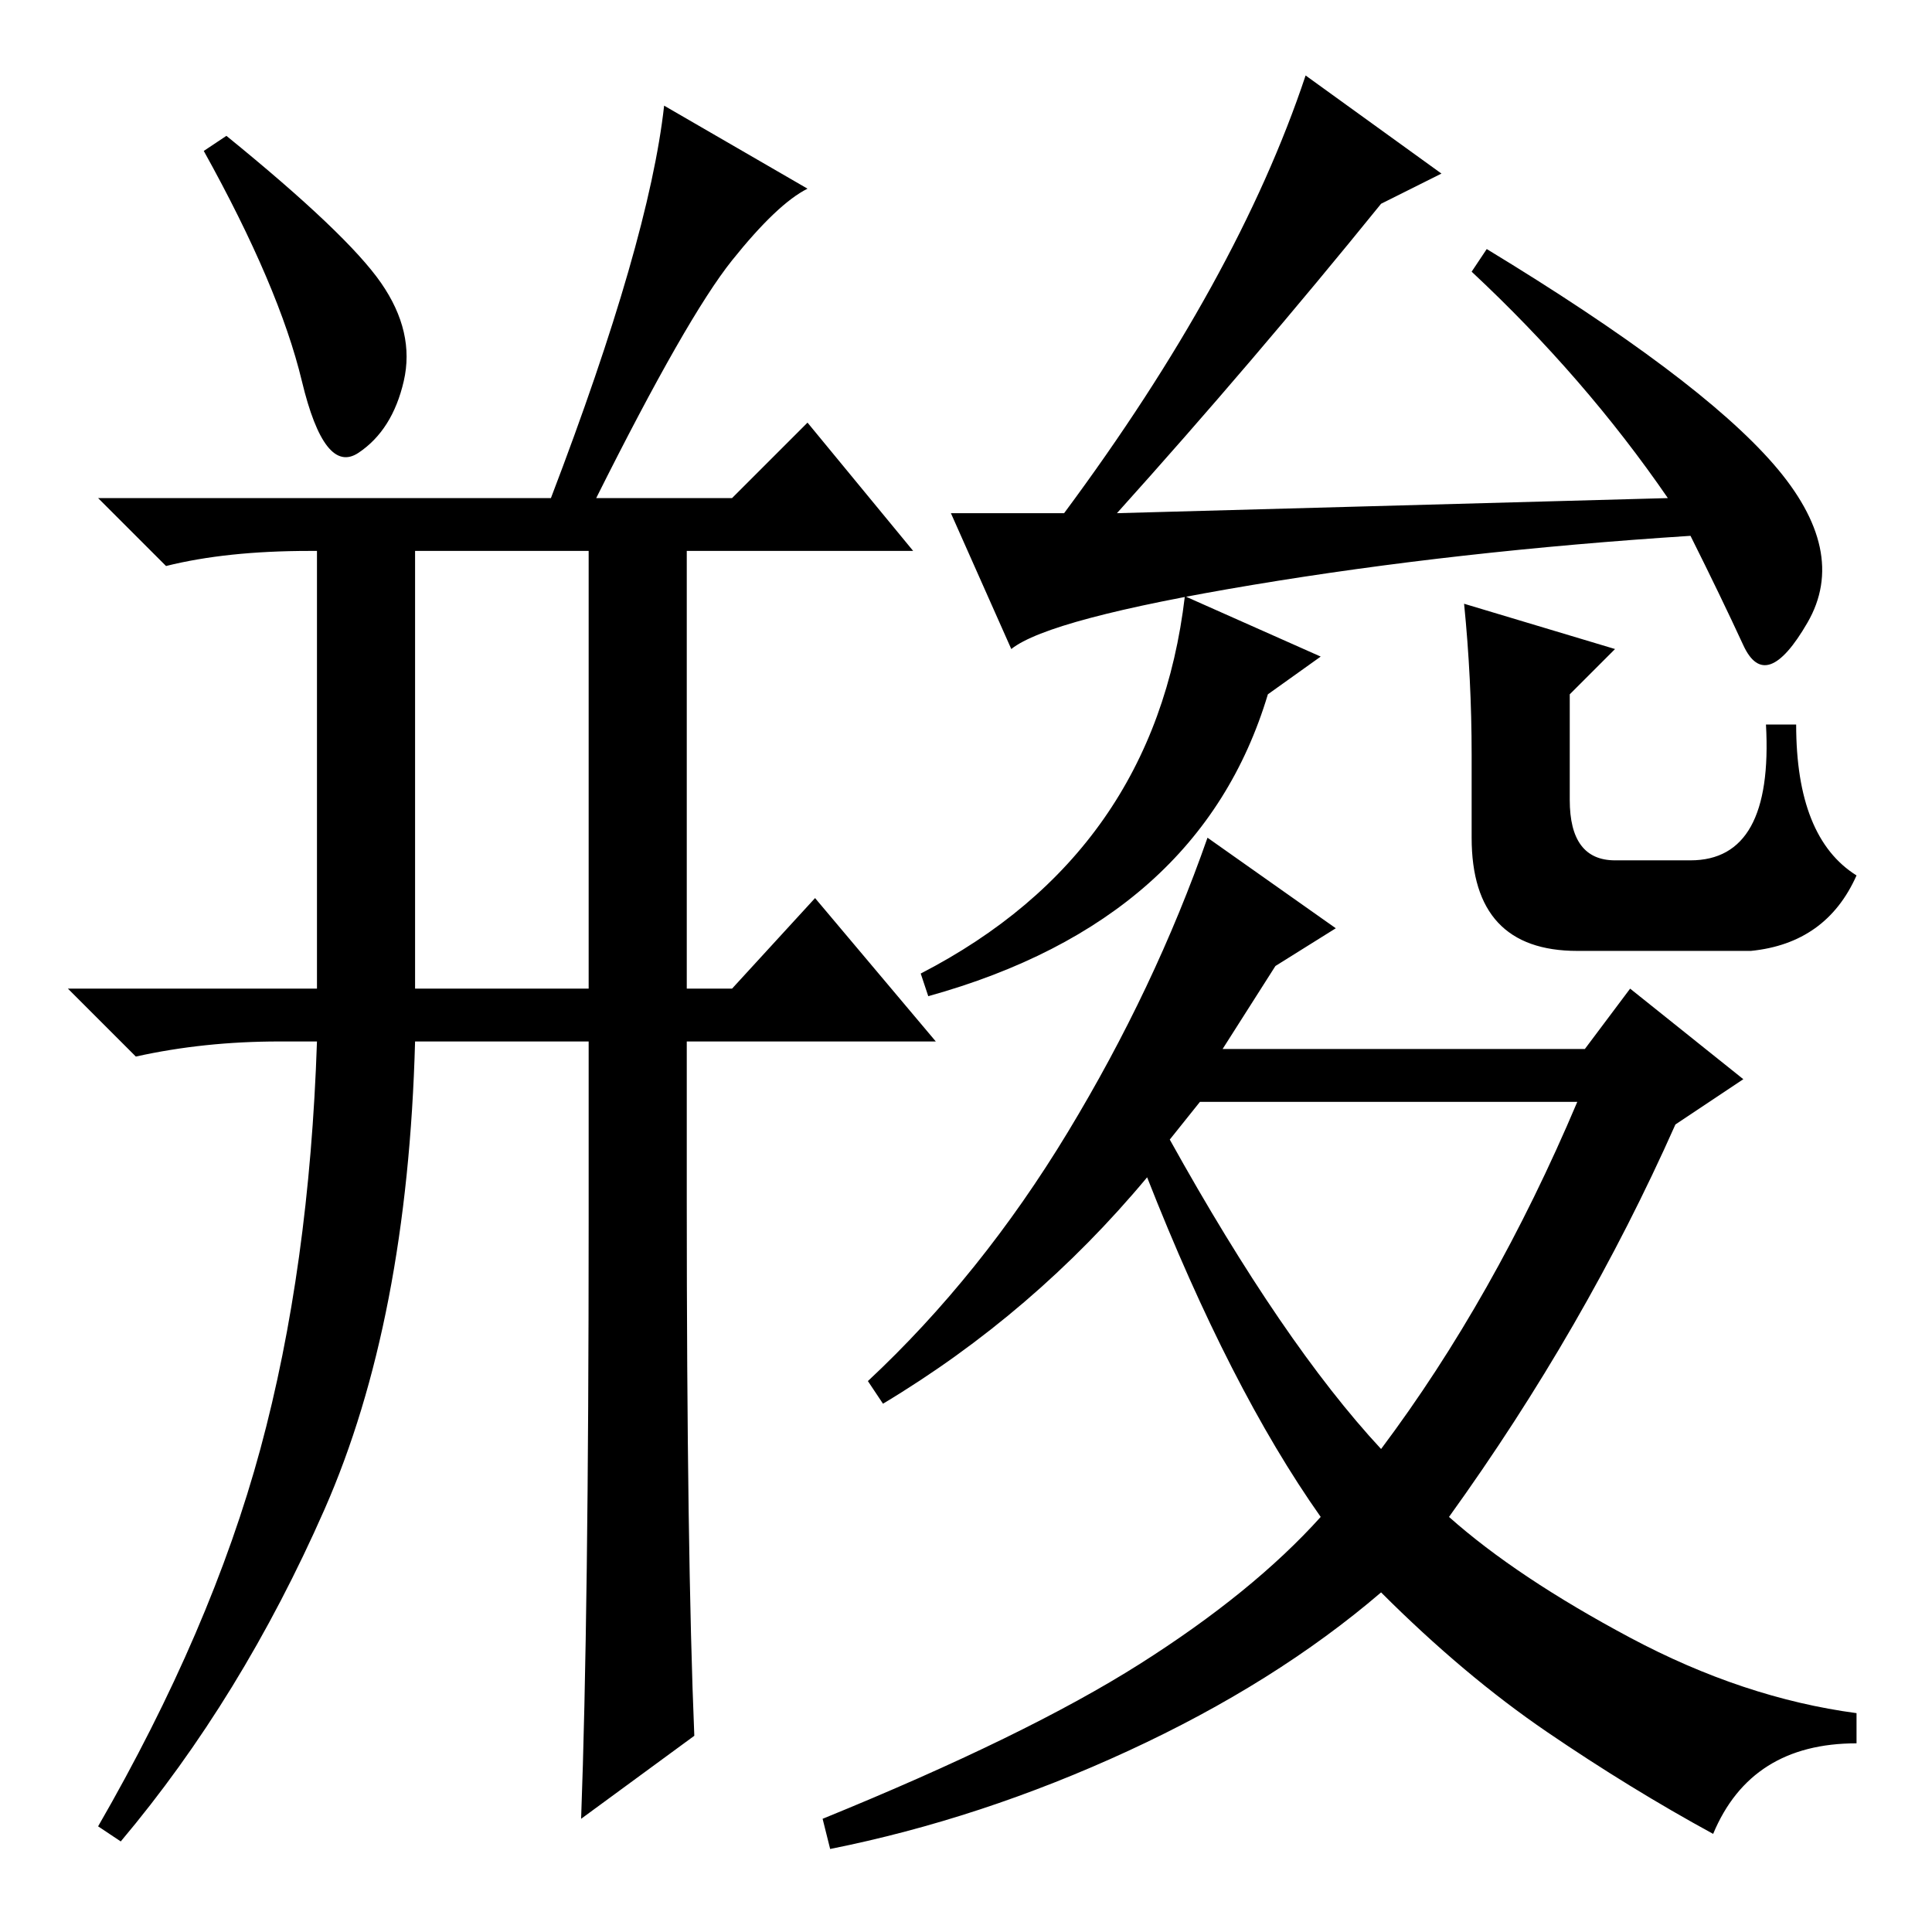 <?xml version="1.0" standalone="no"?>
<!DOCTYPE svg PUBLIC "-//W3C//DTD SVG 1.1//EN" "http://www.w3.org/Graphics/SVG/1.1/DTD/svg11.dtd" >
<svg xmlns="http://www.w3.org/2000/svg" xmlns:xlink="http://www.w3.org/1999/xlink" version="1.1" viewBox="0 -36 256 256">
  <g transform="matrix(1 0 0 -1 0 220)">
   <path fill="currentColor"
d="M91 97q0 -47 1 -71l-15 -11q1 27 1 79v24h-23q-1 -37 -12 -62t-27 -44l-3 2q15 26 21.5 50t7.5 54h-5q-10 0 -19 -2l-9 9h33v58h-1q-11 0 -19 -2l-9 9h60q13 34 15 52l19 -11q-4 -2 -10 -9.5t-18 -31.5h18l10 10l14 -17h-30v-58h6l11 12l16 -19h-33v-21zM55 125h23v58
h-23v-58zM50.5 218.5q4.5 -6.5 3 -13t-6 -9.5t-7.5 9.5t-13 30.5l3 2q16 -13 20.5 -19.5zM148 188l73 2q-11 16 -26 30l2 3q28 -17 38 -28.5t4.5 -21t-8.5 -3t-7 14.5q-31 -2 -58 -6.5t-32 -8.5l-8 18h15q23 31 32 58l18 -13l-8 -4q-17 -21 -35 -41zM123 124l-1 3
q31 16 35 50l18 -8l-7 -5q-9 -30 -45 -40zM192 55q9 -8 24 -16t30 -10v-4q-14 0 -19 -12q-11 6 -22 13.5t-22 18.5q-14 -12 -33.5 -21t-39.5 -13l-1 4q27 11 42 20.5t24 19.5q-12 17 -23 45q-15 -18 -35 -30l-2 3q15 14 26.5 33t18.5 39l17 -12l-8 -5l-7 -11h48l6 8l15 -12
l-9 -6q-12 -27 -30 -52zM155 105q15 -27 28 -41q15 20 26 46h-50zM195 156q0 10 -1 20l20 -6l-6 -6v-14q0 -8 6 -8h10q11 0 10 18h4q0 -15 8 -20q-4 -9 -14 -10h-23q-14 0 -14 15v11z" />
  </g>

</svg>
